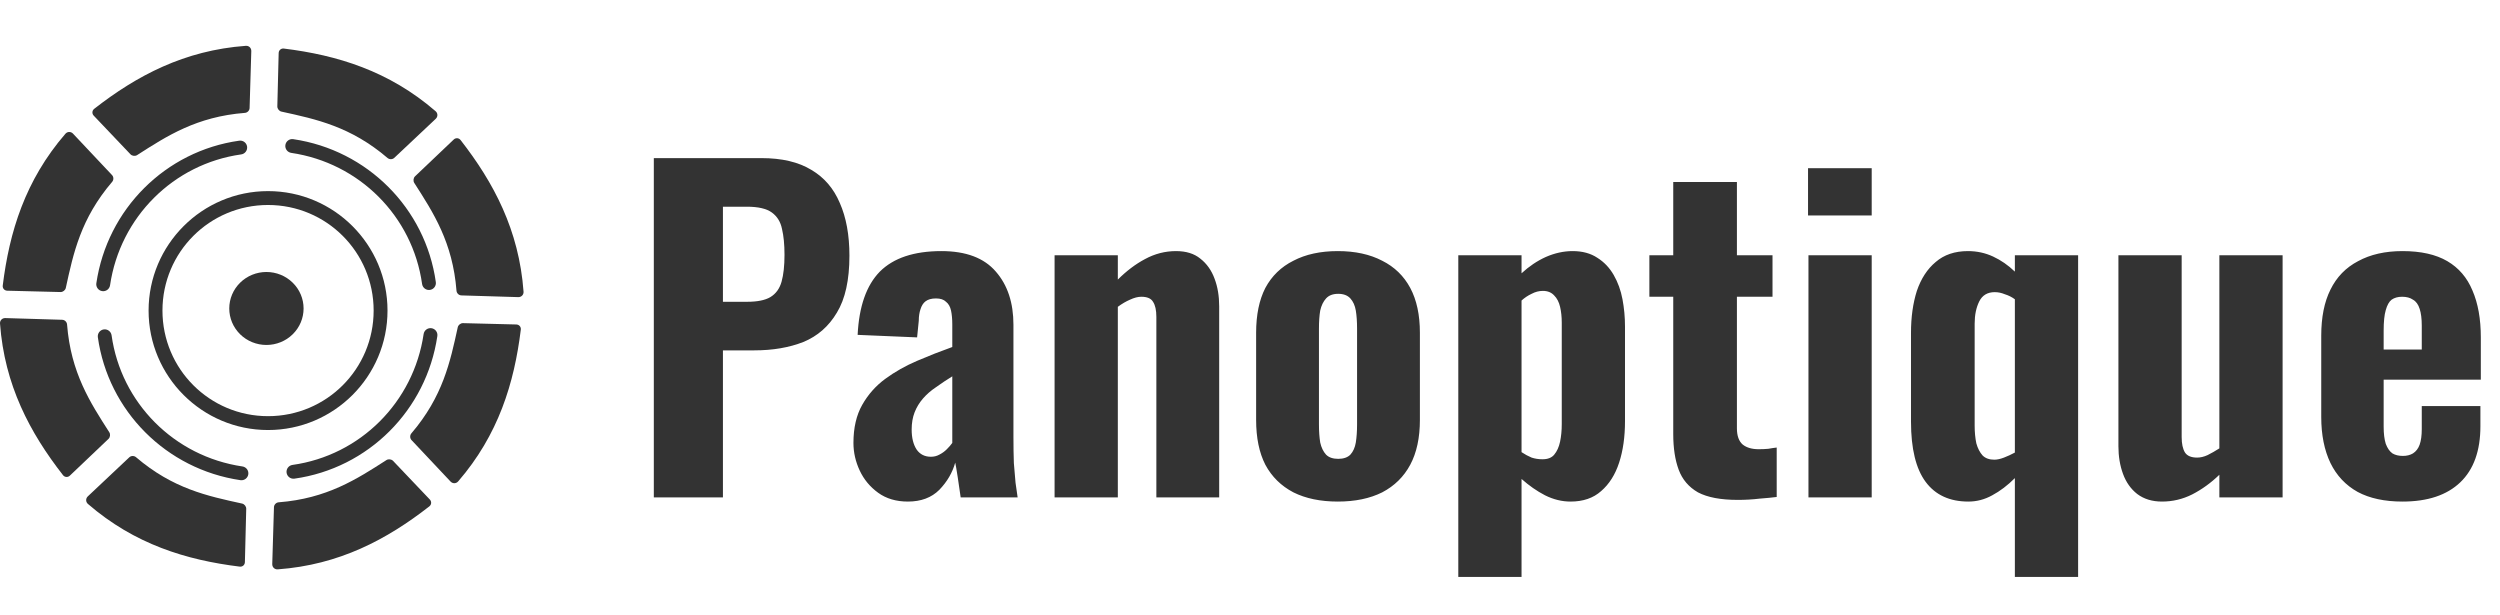 <svg width="191" height="47" viewBox="0 0 191 47" fill="none" xmlns="http://www.w3.org/2000/svg">
<path d="M23.194 23.568C23.194 23.934 23.12 24.296 22.978 24.635C22.835 24.973 22.626 25.28 22.362 25.539C22.099 25.798 21.786 26.003 21.441 26.143C21.097 26.283 20.728 26.355 20.355 26.355C19.982 26.355 19.613 26.283 19.268 26.143C18.924 26.003 18.611 25.798 18.347 25.539C18.084 25.28 17.874 24.973 17.732 24.635C17.589 24.296 17.516 23.934 17.516 23.568C17.516 22.828 17.815 22.119 18.347 21.597C18.88 21.074 19.602 20.78 20.355 20.78C21.108 20.78 21.83 21.074 22.362 21.597C22.895 22.119 23.194 22.828 23.194 23.568Z" fill="#333333"/>
<path d="M20.479 14.601C15.445 14.601 11.352 18.694 11.352 23.728C11.352 28.762 15.445 32.854 20.479 32.854C25.513 32.854 29.606 28.762 29.606 23.728C29.606 18.694 25.513 14.601 20.479 14.601ZM20.479 15.661C24.941 15.661 28.546 19.266 28.546 23.728C28.546 28.19 24.941 31.795 20.479 31.795C16.017 31.795 12.412 28.19 12.412 23.728C12.412 19.266 16.017 15.661 20.479 15.661Z" fill="#333333"/>
<path d="M22.404 10.632C22.265 10.611 22.124 10.647 22.011 10.73C21.898 10.814 21.824 10.939 21.803 11.078C21.783 11.217 21.818 11.359 21.902 11.471C21.986 11.584 22.111 11.659 22.25 11.68C27.455 12.447 31.521 16.524 32.248 21.699C32.258 21.767 32.281 21.834 32.316 21.894C32.351 21.954 32.398 22.006 32.453 22.048C32.509 22.09 32.572 22.12 32.64 22.138C32.707 22.155 32.777 22.159 32.846 22.15C32.985 22.13 33.111 22.056 33.195 21.944C33.28 21.832 33.316 21.691 33.297 21.552C32.505 15.913 28.067 11.466 22.404 10.632ZM18.28 10.748C12.641 11.54 8.194 15.978 7.36 21.641C7.339 21.779 7.375 21.921 7.459 22.034C7.542 22.146 7.667 22.221 7.806 22.242C7.875 22.252 7.945 22.248 8.013 22.232C8.08 22.215 8.144 22.184 8.2 22.143C8.256 22.102 8.303 22.049 8.338 21.99C8.374 21.93 8.398 21.864 8.408 21.795C9.175 16.59 13.252 12.523 18.427 11.797C18.496 11.787 18.562 11.764 18.622 11.729C18.682 11.694 18.734 11.647 18.776 11.591C18.818 11.536 18.849 11.473 18.866 11.405C18.883 11.338 18.887 11.268 18.878 11.199C18.858 11.06 18.784 10.934 18.672 10.85C18.56 10.765 18.419 10.729 18.28 10.748ZM32.967 25.075C32.828 25.055 32.686 25.09 32.573 25.174C32.461 25.258 32.386 25.383 32.365 25.522C31.598 30.727 27.521 34.793 22.346 35.52C22.207 35.539 22.081 35.613 21.997 35.726C21.912 35.838 21.876 35.979 21.895 36.118C21.915 36.257 21.989 36.383 22.101 36.467C22.213 36.552 22.355 36.588 22.494 36.569C28.132 35.777 32.579 31.339 33.413 25.676C33.434 25.537 33.398 25.396 33.314 25.283C33.23 25.17 33.105 25.096 32.967 25.075ZM7.927 25.167C7.788 25.187 7.662 25.261 7.578 25.373C7.493 25.485 7.457 25.626 7.476 25.765C8.267 31.404 12.706 35.851 18.369 36.685C18.508 36.706 18.649 36.67 18.762 36.586C18.874 36.502 18.949 36.377 18.97 36.238C18.99 36.099 18.955 35.958 18.871 35.845C18.787 35.733 18.662 35.658 18.523 35.637C13.318 34.87 9.251 30.793 8.525 25.618C8.515 25.549 8.492 25.483 8.457 25.423C8.422 25.363 8.375 25.311 8.319 25.269C8.264 25.227 8.201 25.196 8.133 25.179C8.066 25.161 7.996 25.157 7.927 25.167Z" fill="#333333"/>
<path d="M7.199 8.313C10.443 5.783 14.081 3.845 18.782 3.501C19.019 3.484 19.207 3.667 19.199 3.906L19.069 8.253C19.063 8.445 18.903 8.609 18.711 8.624C15.023 8.912 12.756 10.386 10.477 11.849C10.323 11.948 10.094 11.921 9.967 11.787L7.162 8.837C7.013 8.681 7.029 8.446 7.199 8.313ZM0.21 21.813C0.714 17.73 1.916 13.787 4.997 10.22C5.153 10.04 5.415 10.037 5.579 10.211L8.56 13.377C8.692 13.517 8.694 13.746 8.57 13.892C6.165 16.704 5.605 19.349 5.028 21.995C4.989 22.175 4.808 22.317 4.624 22.312L0.554 22.21C0.338 22.205 0.183 22.027 0.21 21.813ZM4.813 36.301C2.283 33.057 0.345 29.419 0.001 24.718C-0.016 24.481 0.167 24.293 0.406 24.301L4.753 24.431C4.945 24.437 5.109 24.597 5.124 24.789C5.412 28.477 6.886 30.744 8.349 33.023C8.448 33.177 8.421 33.406 8.287 33.533L5.337 36.339C5.181 36.487 4.946 36.471 4.813 36.301ZM18.313 43.29C14.23 42.786 10.287 41.584 6.72 38.503C6.54 38.347 6.537 38.085 6.711 37.921L9.877 34.94C10.017 34.808 10.246 34.806 10.392 34.93C13.204 37.335 15.849 37.895 18.495 38.472C18.675 38.511 18.817 38.692 18.812 38.876L18.71 42.946C18.705 43.162 18.527 43.317 18.313 43.29ZM32.801 38.687C29.557 41.217 25.919 43.155 21.218 43.499C20.981 43.516 20.793 43.333 20.8 43.094L20.931 38.747C20.937 38.555 21.097 38.391 21.289 38.376C24.977 38.088 27.244 36.614 29.523 35.151C29.677 35.052 29.906 35.079 30.033 35.213L32.839 38.163C32.987 38.319 32.971 38.554 32.801 38.687ZM39.79 25.187C39.286 29.27 38.084 33.213 35.003 36.78C34.847 36.96 34.585 36.963 34.421 36.789L31.44 33.623C31.308 33.483 31.306 33.254 31.43 33.108C33.835 30.296 34.395 27.651 34.972 25.005C35.011 24.825 35.192 24.683 35.376 24.688L39.446 24.79C39.662 24.795 39.817 24.973 39.79 25.187ZM35.187 10.699C37.717 13.943 39.655 17.581 39.999 22.282C40.016 22.519 39.833 22.707 39.594 22.7L35.247 22.569C35.055 22.563 34.891 22.403 34.876 22.211C34.588 18.523 33.114 16.256 31.651 13.977C31.552 13.823 31.579 13.594 31.713 13.467L34.663 10.662C34.819 10.513 35.054 10.529 35.187 10.699ZM21.687 3.71C25.77 4.214 29.713 5.416 33.28 8.497C33.46 8.653 33.463 8.915 33.289 9.079L30.123 12.06C29.983 12.192 29.754 12.194 29.608 12.07C26.796 9.665 24.151 9.105 21.505 8.528C21.325 8.489 21.183 8.308 21.188 8.124L21.29 4.054C21.295 3.838 21.473 3.683 21.687 3.71Z" fill="#333333"/>
<path d="M49.952 38V12.08H58.176C59.733 12.08 61.003 12.379 61.984 12.976C62.965 13.552 63.691 14.395 64.16 15.504C64.651 16.613 64.896 17.957 64.896 19.536C64.896 21.392 64.576 22.843 63.936 23.888C63.317 24.933 62.464 25.68 61.376 26.128C60.288 26.555 59.04 26.768 57.632 26.768H55.232V38H49.952ZM55.232 23.056H57.088C57.856 23.056 58.443 22.939 58.848 22.704C59.275 22.448 59.563 22.053 59.712 21.52C59.861 20.987 59.936 20.304 59.936 19.472C59.936 18.683 59.872 18.021 59.744 17.488C59.637 16.955 59.381 16.539 58.976 16.24C58.571 15.941 57.931 15.792 57.056 15.792H55.232V23.056ZM69.363 38.32C68.467 38.32 67.71 38.096 67.091 37.648C66.473 37.2 66.003 36.635 65.683 35.952C65.363 35.269 65.203 34.565 65.203 33.84C65.203 32.688 65.427 31.717 65.875 30.928C66.323 30.139 66.91 29.477 67.635 28.944C68.361 28.411 69.171 27.952 70.067 27.568C70.963 27.184 71.859 26.832 72.755 26.512V24.784C72.755 24.379 72.723 24.027 72.659 23.728C72.595 23.429 72.467 23.205 72.275 23.056C72.105 22.885 71.849 22.8 71.507 22.8C71.166 22.8 70.899 22.875 70.707 23.024C70.537 23.152 70.409 23.355 70.323 23.632C70.238 23.888 70.195 24.176 70.195 24.496L70.067 25.776L65.523 25.584C65.63 23.408 66.195 21.797 67.219 20.752C68.265 19.707 69.833 19.184 71.923 19.184C73.801 19.184 75.187 19.707 76.083 20.752C76.979 21.776 77.427 23.131 77.427 24.816V33.424C77.427 34.149 77.438 34.8 77.459 35.376C77.502 35.931 77.545 36.432 77.587 36.88C77.651 37.307 77.705 37.68 77.747 38H73.395C73.331 37.531 73.257 37.019 73.171 36.464C73.086 35.909 73.022 35.536 72.979 35.344C72.766 36.112 72.361 36.805 71.763 37.424C71.166 38.021 70.366 38.32 69.363 38.32ZM71.123 34.896C71.358 34.896 71.571 34.843 71.763 34.736C71.977 34.629 72.169 34.491 72.339 34.32C72.51 34.149 72.649 33.989 72.755 33.84V28.752C72.307 29.029 71.891 29.307 71.507 29.584C71.123 29.84 70.793 30.128 70.515 30.448C70.238 30.768 70.025 31.12 69.875 31.504C69.726 31.888 69.651 32.325 69.651 32.816C69.651 33.456 69.779 33.968 70.035 34.352C70.291 34.715 70.654 34.896 71.123 34.896ZM80.57 38V19.504H85.402V21.36C86.064 20.699 86.757 20.176 87.482 19.792C88.229 19.387 89.018 19.184 89.85 19.184C90.618 19.184 91.237 19.376 91.706 19.76C92.197 20.144 92.56 20.656 92.794 21.296C93.029 21.915 93.146 22.619 93.146 23.408V38H88.346V24.208C88.346 23.696 88.261 23.312 88.09 23.056C87.941 22.8 87.642 22.672 87.194 22.672C86.938 22.672 86.65 22.747 86.33 22.896C86.032 23.024 85.722 23.205 85.402 23.44V38H80.57ZM102.208 38.32C100.885 38.32 99.754 38.085 98.816 37.616C97.877 37.125 97.162 36.421 96.671 35.504C96.202 34.587 95.968 33.445 95.968 32.08V25.424C95.968 24.059 96.202 22.917 96.671 22C97.162 21.083 97.877 20.389 98.816 19.92C99.754 19.429 100.885 19.184 102.208 19.184C103.53 19.184 104.661 19.429 105.6 19.92C106.538 20.389 107.253 21.083 107.744 22C108.234 22.917 108.48 24.059 108.48 25.424V32.08C108.48 33.445 108.234 34.587 107.744 35.504C107.253 36.421 106.538 37.125 105.6 37.616C104.661 38.085 103.53 38.32 102.208 38.32ZM102.24 35.056C102.645 35.056 102.954 34.949 103.168 34.736C103.381 34.501 103.52 34.192 103.584 33.808C103.648 33.403 103.68 32.944 103.68 32.432V25.104C103.68 24.571 103.648 24.112 103.584 23.728C103.52 23.344 103.381 23.035 103.168 22.8C102.954 22.565 102.645 22.448 102.24 22.448C101.834 22.448 101.525 22.565 101.312 22.8C101.098 23.035 100.949 23.344 100.864 23.728C100.8 24.112 100.768 24.571 100.768 25.104V32.432C100.768 32.944 100.8 33.403 100.864 33.808C100.949 34.192 101.098 34.501 101.312 34.736C101.525 34.949 101.834 35.056 102.24 35.056ZM111.414 44.08V19.504H116.246V20.88C116.822 20.347 117.441 19.931 118.102 19.632C118.785 19.333 119.467 19.184 120.15 19.184C120.897 19.184 121.526 19.355 122.038 19.696C122.55 20.016 122.966 20.453 123.286 21.008C123.606 21.563 123.83 22.181 123.958 22.864C124.086 23.547 124.15 24.24 124.15 24.944V32.176C124.15 33.371 124.001 34.427 123.702 35.344C123.403 36.261 122.945 36.987 122.326 37.52C121.729 38.053 120.95 38.32 119.99 38.32C119.329 38.32 118.678 38.16 118.038 37.84C117.419 37.52 116.822 37.104 116.246 36.592V44.08H111.414ZM117.846 35.088C118.251 35.088 118.55 34.971 118.742 34.736C118.955 34.48 119.105 34.149 119.19 33.744C119.275 33.339 119.318 32.891 119.318 32.4V24.656C119.318 24.208 119.275 23.803 119.19 23.44C119.105 23.077 118.955 22.789 118.742 22.576C118.529 22.341 118.241 22.224 117.878 22.224C117.579 22.224 117.291 22.299 117.014 22.448C116.737 22.576 116.481 22.747 116.246 22.96V34.544C116.502 34.715 116.758 34.853 117.014 34.96C117.27 35.045 117.547 35.088 117.846 35.088ZM132.764 38.192C131.463 38.192 130.449 38 129.724 37.616C129.02 37.211 128.529 36.635 128.252 35.888C127.975 35.141 127.836 34.235 127.836 33.168V22.672H126.012V19.504H127.836V13.904H132.7V19.504H135.42V22.672H132.7V32.72C132.7 33.296 132.849 33.712 133.148 33.968C133.447 34.203 133.852 34.32 134.364 34.32C134.62 34.32 134.865 34.309 135.1 34.288C135.335 34.245 135.548 34.213 135.74 34.192V37.968C135.42 38.011 134.983 38.053 134.428 38.096C133.895 38.16 133.34 38.192 132.764 38.192ZM138.166 38V19.504H142.998V38H138.166ZM138.134 16.464V12.848H142.998V16.464H138.134ZM153.936 44.08V36.528C153.382 37.083 152.806 37.52 152.208 37.84C151.632 38.16 151.024 38.32 150.384 38.32C148.955 38.32 147.867 37.819 147.12 36.816C146.374 35.813 146 34.277 146 32.208V25.424C146 24.229 146.15 23.163 146.448 22.224C146.768 21.285 147.248 20.549 147.888 20.016C148.528 19.461 149.35 19.184 150.352 19.184C151.035 19.184 151.675 19.323 152.272 19.6C152.87 19.877 153.424 20.261 153.936 20.752V19.504H158.768V44.08H153.936ZM152.368 35.12C152.582 35.12 152.827 35.067 153.104 34.96C153.382 34.853 153.659 34.725 153.936 34.576V22.864C153.702 22.693 153.446 22.565 153.168 22.48C152.912 22.373 152.656 22.32 152.4 22.32C151.846 22.32 151.451 22.555 151.216 23.024C150.982 23.493 150.864 24.059 150.864 24.72V32.528C150.864 33.019 150.907 33.467 150.992 33.872C151.099 34.256 151.259 34.565 151.472 34.8C151.686 35.013 151.984 35.12 152.368 35.12ZM165.175 38.32C164.428 38.32 163.799 38.128 163.287 37.744C162.796 37.36 162.434 36.848 162.199 36.208C161.964 35.568 161.847 34.864 161.847 34.096V19.504H166.679V33.392C166.679 33.904 166.764 34.299 166.935 34.576C167.106 34.832 167.415 34.96 167.863 34.96C168.119 34.96 168.386 34.896 168.663 34.768C168.962 34.619 169.26 34.448 169.559 34.256V19.504H174.391V38H169.559V36.272C168.919 36.891 168.226 37.392 167.479 37.776C166.754 38.139 165.986 38.32 165.175 38.32ZM183.551 38.32C182.185 38.32 181.044 38.075 180.127 37.584C179.209 37.072 178.516 36.336 178.047 35.376C177.577 34.395 177.343 33.221 177.343 31.856V25.648C177.343 24.24 177.577 23.067 178.047 22.128C178.516 21.168 179.22 20.443 180.159 19.952C181.097 19.44 182.228 19.184 183.551 19.184C184.959 19.184 186.1 19.44 186.975 19.952C187.849 20.464 188.489 21.211 188.895 22.192C189.321 23.173 189.535 24.368 189.535 25.776V29.008H182.111V32.592C182.111 33.125 182.164 33.563 182.271 33.904C182.399 34.245 182.569 34.491 182.783 34.64C182.996 34.768 183.263 34.832 183.583 34.832C183.881 34.832 184.137 34.768 184.351 34.64C184.585 34.491 184.756 34.267 184.863 33.968C184.969 33.669 185.023 33.275 185.023 32.784V31.024H189.503V32.56C189.503 34.437 188.991 35.867 187.967 36.848C186.943 37.829 185.471 38.32 183.551 38.32ZM182.111 26.704H185.023V24.88C185.023 24.347 184.969 23.92 184.863 23.6C184.756 23.259 184.585 23.024 184.351 22.896C184.137 22.747 183.86 22.672 183.519 22.672C183.199 22.672 182.932 22.747 182.719 22.896C182.527 23.045 182.377 23.312 182.271 23.696C182.164 24.059 182.111 24.581 182.111 25.264V26.704Z" fill="#333333"/>
</svg>
